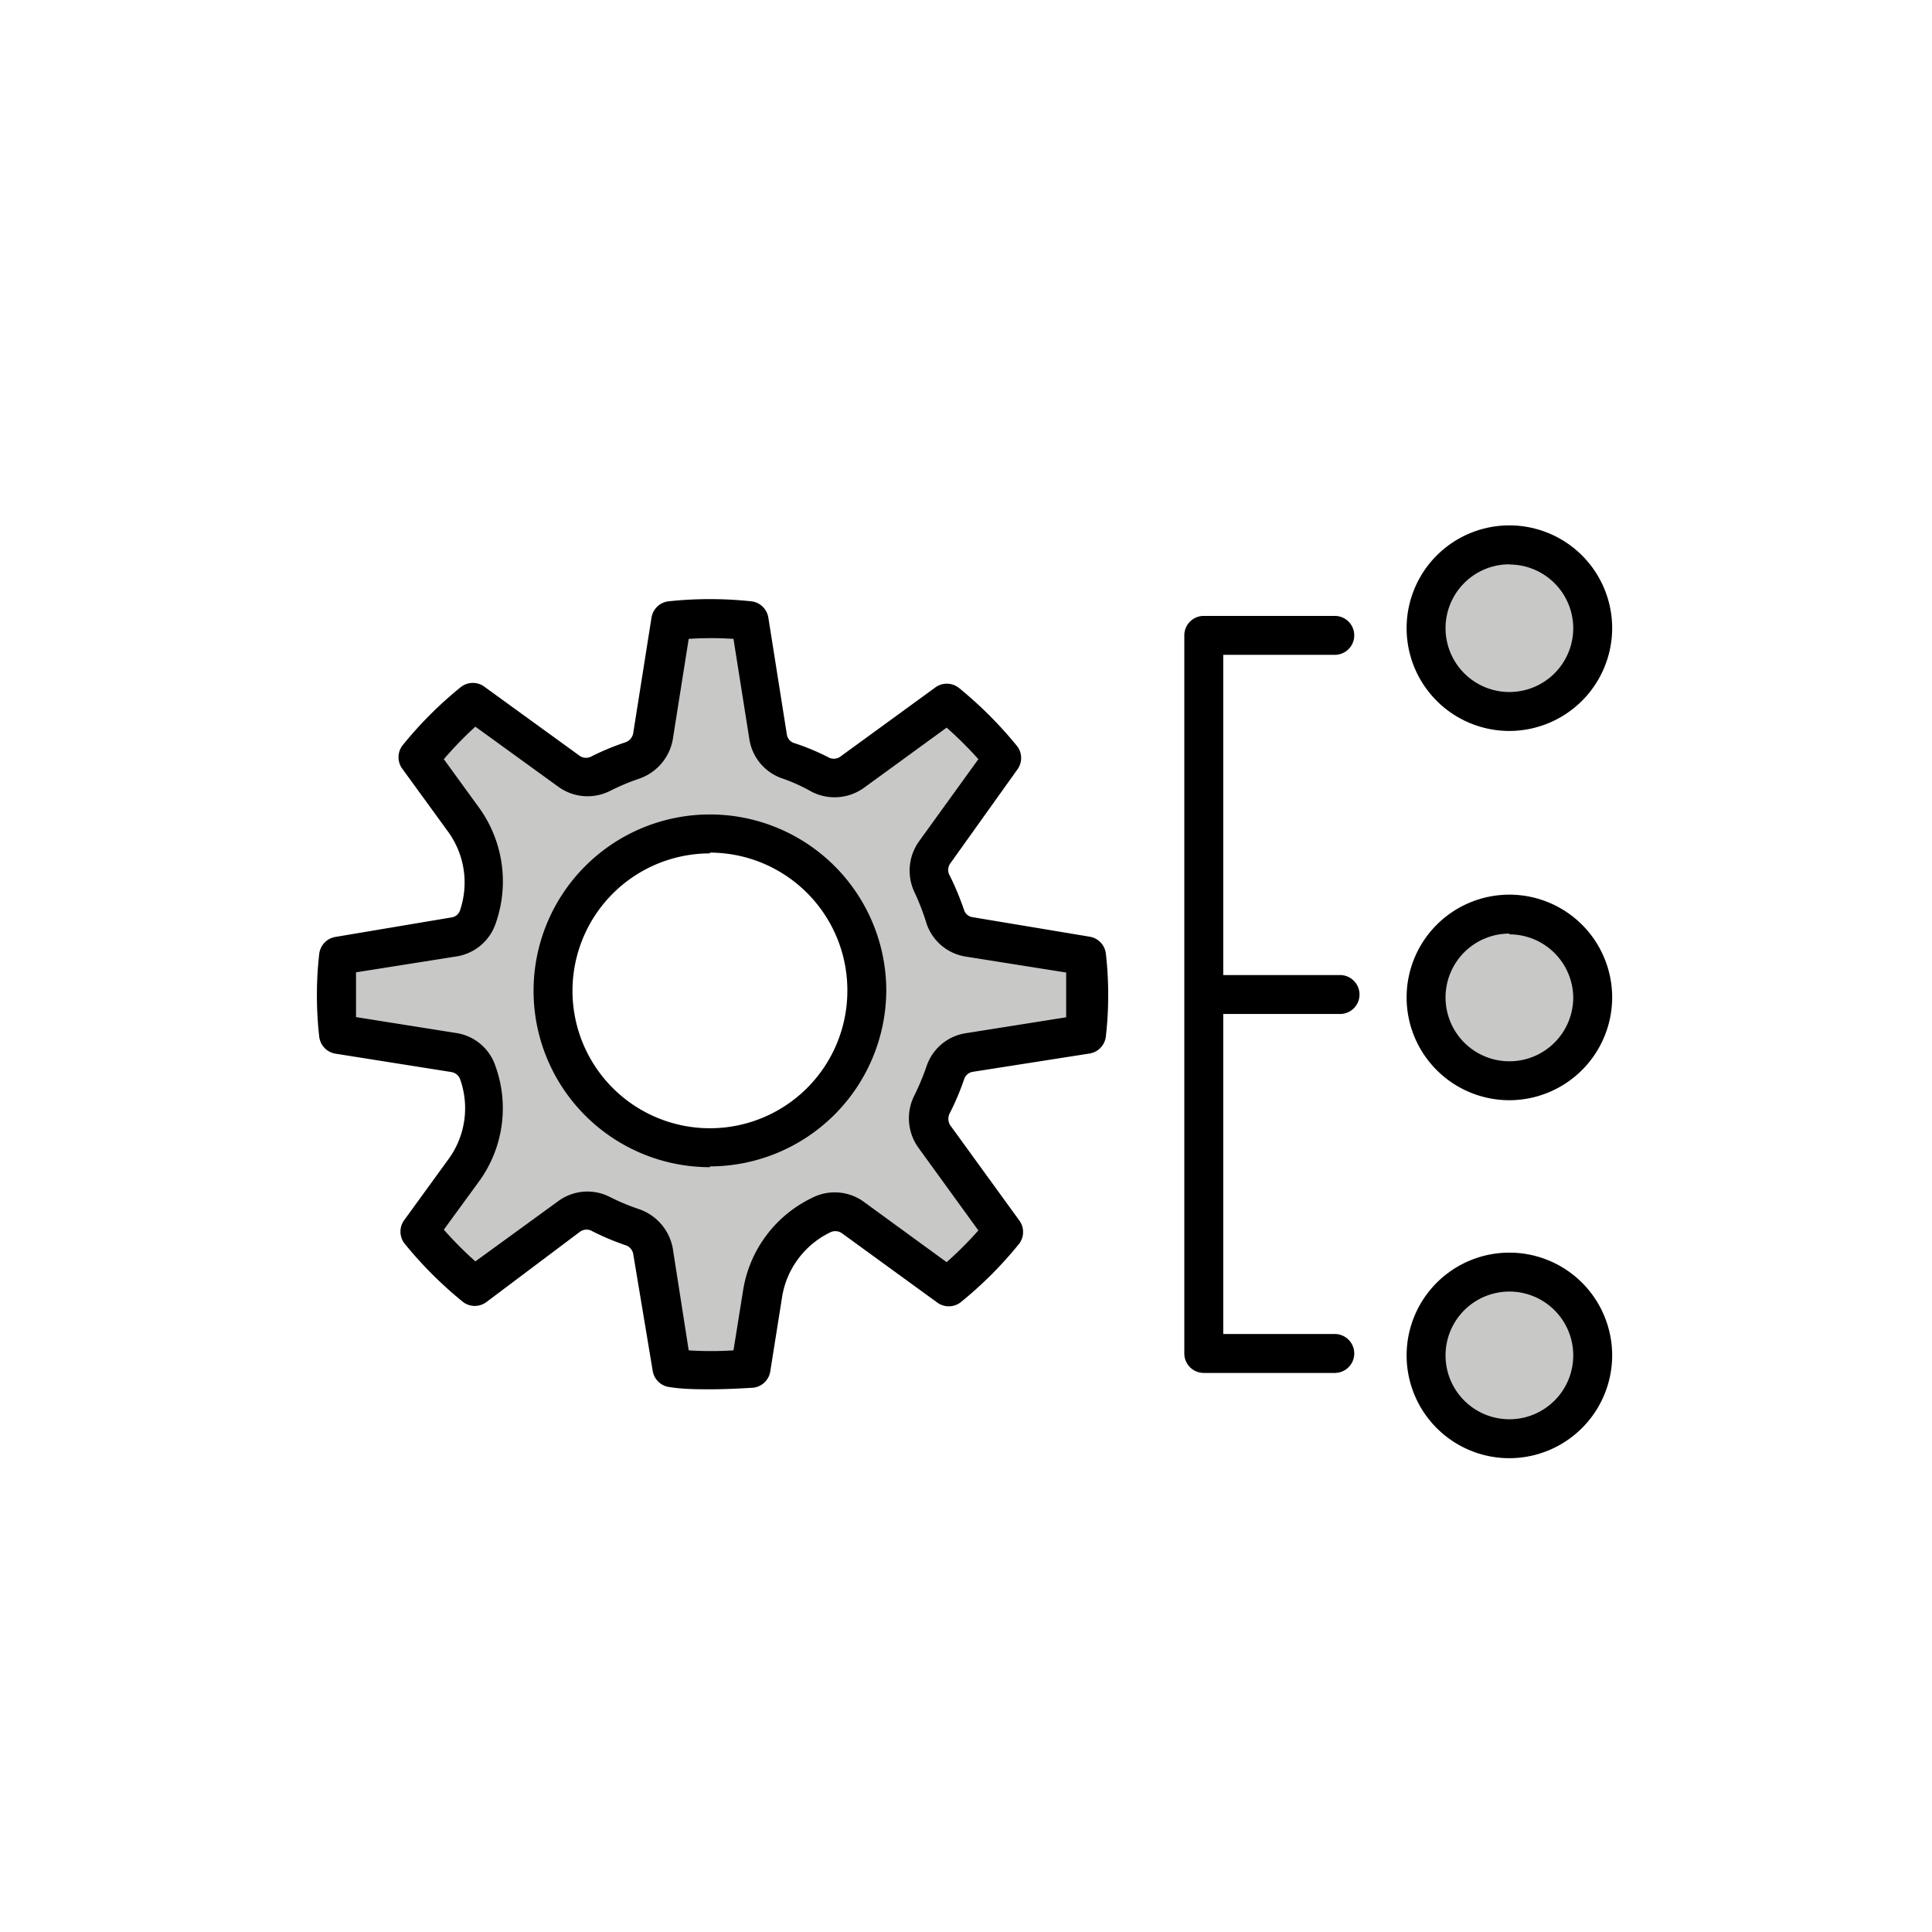 <svg class="triumph-svg-icon" xmlns="http://www.w3.org/2000/svg" width="1.38in" height="1.38in" viewBox="0 0 99.25 99.25">
  <defs>
    <style>
      .icon-accent {
        fill: #c8c9c7;
      }

      .b {
        fill: #0a263c;
      }
    </style>
  </defs>
  <g>
    <g>
      <path class="icon-accent" d="M49.78,48.11a1.54,1.54,0,0,1-1.23-1,14,14,0,0,0-.69-1.66A1.61,1.61,0,0,1,48,43.79l3.54-4.87a19.69,19.69,0,0,0-2.85-2.85l-4.9,3.56a1.56,1.56,0,0,1-1.64.1,12.09,12.09,0,0,0-1.62-.67,1.54,1.54,0,0,1-1-1.24l-.94-5.95a19.48,19.48,0,0,0-4,0l-.94,5.95a1.6,1.6,0,0,1-1.06,1.25,12.55,12.55,0,0,0-1.61.67,1.55,1.55,0,0,1-1.61-.11l-4.91-3.56a19.69,19.69,0,0,0-2.85,2.85l2.32,3.19a5.46,5.46,0,0,1,.67,5v0a1.53,1.53,0,0,1-1.23,1l-6,.94a19.68,19.68,0,0,0-.11,2,19.19,19.19,0,0,0,.11,2l5.94.94a1.56,1.56,0,0,1,1.24,1v0A5.43,5.43,0,0,1,23.86,60l-2.33,3.21a19.69,19.69,0,0,0,2.85,2.85l4.88-3.55a1.56,1.56,0,0,1,1.6-.15,11.68,11.68,0,0,0,1.65.7,1.6,1.6,0,0,1,1.06,1.25l.94,6a21,21,0,0,0,4,0l.61-3.9a5.49,5.49,0,0,1,3-4l0,0a1.59,1.59,0,0,1,1.61.15l4.87,3.55a20.2,20.2,0,0,0,2.85-2.85L48,58.34a1.61,1.61,0,0,1-.11-1.68A12.66,12.66,0,0,0,48.55,55a1.54,1.54,0,0,1,1.23-1l5.95-1a19.49,19.49,0,0,0,.11-2,19.84,19.84,0,0,0-.11-2ZM36.47,58.92a8.06,8.06,0,1,1,8.06-8.06A8.06,8.06,0,0,1,36.47,58.92Z"/>
      <path class="icon-dark" d="M36.53,71.37c-.7,0-1.41,0-2.11-.11a1,1,0,0,1-.89-.84l-1-6a.58.58,0,0,0-.39-.45,12.82,12.82,0,0,1-1.79-.76.58.58,0,0,0-.56.07L25,66.88a1,1,0,0,1-1.22,0,20.55,20.55,0,0,1-3-3,1,1,0,0,1,0-1.22l2.33-3.21a4.44,4.44,0,0,0,.53-4,.58.58,0,0,0-.47-.38l-5.93-.94a1,1,0,0,1-.84-.87,18.66,18.66,0,0,1-.12-2.14,18.44,18.44,0,0,1,.12-2.12,1,1,0,0,1,.84-.87l5.95-1a.54.54,0,0,0,.43-.33A4.44,4.44,0,0,0,23,42.7l-2.32-3.19a1,1,0,0,1,0-1.22,20.06,20.06,0,0,1,3-3,1,1,0,0,1,1.22,0l4.91,3.56a.59.59,0,0,0,.59,0,13.12,13.12,0,0,1,1.74-.72.61.61,0,0,0,.39-.47l.94-5.94a1,1,0,0,1,.88-.83,20,20,0,0,1,4.24,0,1,1,0,0,1,.88.83l.95,6a.55.55,0,0,0,.34.44,12.09,12.09,0,0,1,1.77.73.58.58,0,0,0,.61,0l4.89-3.56a1,1,0,0,1,1.22,0,20.68,20.68,0,0,1,3,3,1,1,0,0,1,0,1.22L48.8,44.38a.58.58,0,0,0,0,.62,14.63,14.63,0,0,1,.74,1.79.54.54,0,0,0,.44.33l6,1a1,1,0,0,1,.83.87,18.57,18.57,0,0,1,.12,2.12,18.36,18.36,0,0,1-.12,2.13,1,1,0,0,1-.83.88l-6,.94a.56.56,0,0,0-.44.35,13.22,13.22,0,0,1-.73,1.74.63.63,0,0,0,0,.65l3.54,4.88a1,1,0,0,1,0,1.22,20.12,20.12,0,0,1-3,3,1,1,0,0,1-1.22,0l-4.87-3.54a.59.59,0,0,0-.57-.07,4.48,4.48,0,0,0-2.5,3.26l-.62,3.9a1,1,0,0,1-.88.84C38,71.33,37.24,71.37,36.53,71.37Zm-1.15-2a17.65,17.65,0,0,0,2.3,0l.5-3.12a6.38,6.38,0,0,1,3.53-4.71,2.54,2.54,0,0,1,2.68.21l4.24,3.09a19.29,19.29,0,0,0,1.63-1.63l-3.08-4.25a2.59,2.59,0,0,1-.2-2.7,12.82,12.82,0,0,0,.62-1.49,2.53,2.53,0,0,1,2-1.69l5.17-.82c0-.38,0-.77,0-1.16s0-.76,0-1.14l-5.17-.82h0a2.54,2.54,0,0,1-2-1.69A12.13,12.13,0,0,0,47,45.88a2.59,2.59,0,0,1,.22-2.67L50.26,39a19.18,19.18,0,0,0-1.63-1.62l-4.26,3.1a2.58,2.58,0,0,1-2.68.19A9.21,9.21,0,0,0,40.22,40a2.54,2.54,0,0,1-1.72-2l-.82-5.18a17.65,17.65,0,0,0-2.3,0L34.56,38a2.62,2.62,0,0,1-1.72,2,11.5,11.5,0,0,0-1.5.63,2.56,2.56,0,0,1-2.64-.2l-4.28-3.1A19.18,19.18,0,0,0,22.8,39l1.86,2.56a6.48,6.48,0,0,1,.81,5.86,2.54,2.54,0,0,1-2,1.71l-5.18.82c0,.37,0,.76,0,1.14s0,.78,0,1.16l5.16.82a2.52,2.52,0,0,1,2,1.69,6.39,6.39,0,0,1-.79,5.86L22.8,63.17a19.17,19.17,0,0,0,1.62,1.63l4.25-3.09a2.53,2.53,0,0,1,2.64-.23,11.47,11.47,0,0,0,1.53.64,2.63,2.63,0,0,1,1.72,2Zm1.09-9.41a9.06,9.06,0,1,1,9.06-9.06A9.08,9.08,0,0,1,36.47,59.92Zm0-16.12a7.06,7.06,0,1,0,7.06,7.06A7.07,7.07,0,0,0,36.47,43.8Z"/>
    </g>
    <path class="icon-dark" d="M68.57,70.53H61.84a1,1,0,0,1-1-1V32.64a1,1,0,0,1,1-1h6.73a1,1,0,0,1,0,2H62.84V68.53h5.73a1,1,0,0,1,0,2Z"/>
    <path class="icon-dark" d="M68.84,52.09h-6.4a1,1,0,0,1,0-2h6.4a1,1,0,0,1,0,2Z"/>
    <g>
      <circle class="icon-accent" cx="77.54" cy="32.27" r="4.28"/>
      <path class="icon-dark" d="M77.54,37.55a5.28,5.28,0,1,1,5.28-5.28A5.29,5.29,0,0,1,77.54,37.55Zm0-8.56a3.28,3.28,0,1,0,3.28,3.28A3.28,3.28,0,0,0,77.54,29Z"/>
    </g>
    <g>
      <circle class="icon-accent" cx="77.54" cy="51.24" r="4.28"/>
      <path class="icon-dark" d="M77.54,56.52a5.28,5.28,0,1,1,5.28-5.28A5.29,5.29,0,0,1,77.54,56.52Zm0-8.56a3.28,3.28,0,1,0,3.28,3.28A3.28,3.28,0,0,0,77.54,48Z"/>
    </g>
    <g>
      <circle class="icon-accent" cx="77.54" cy="69.63" r="4.28"/>
      <path class="icon-dark" d="M77.54,74.91a5.28,5.28,0,1,1,5.28-5.28A5.29,5.29,0,0,1,77.54,74.91Zm0-8.56a3.28,3.28,0,1,0,3.28,3.28A3.28,3.28,0,0,0,77.54,66.35Z"/>
    </g>
  </g>
</svg>
